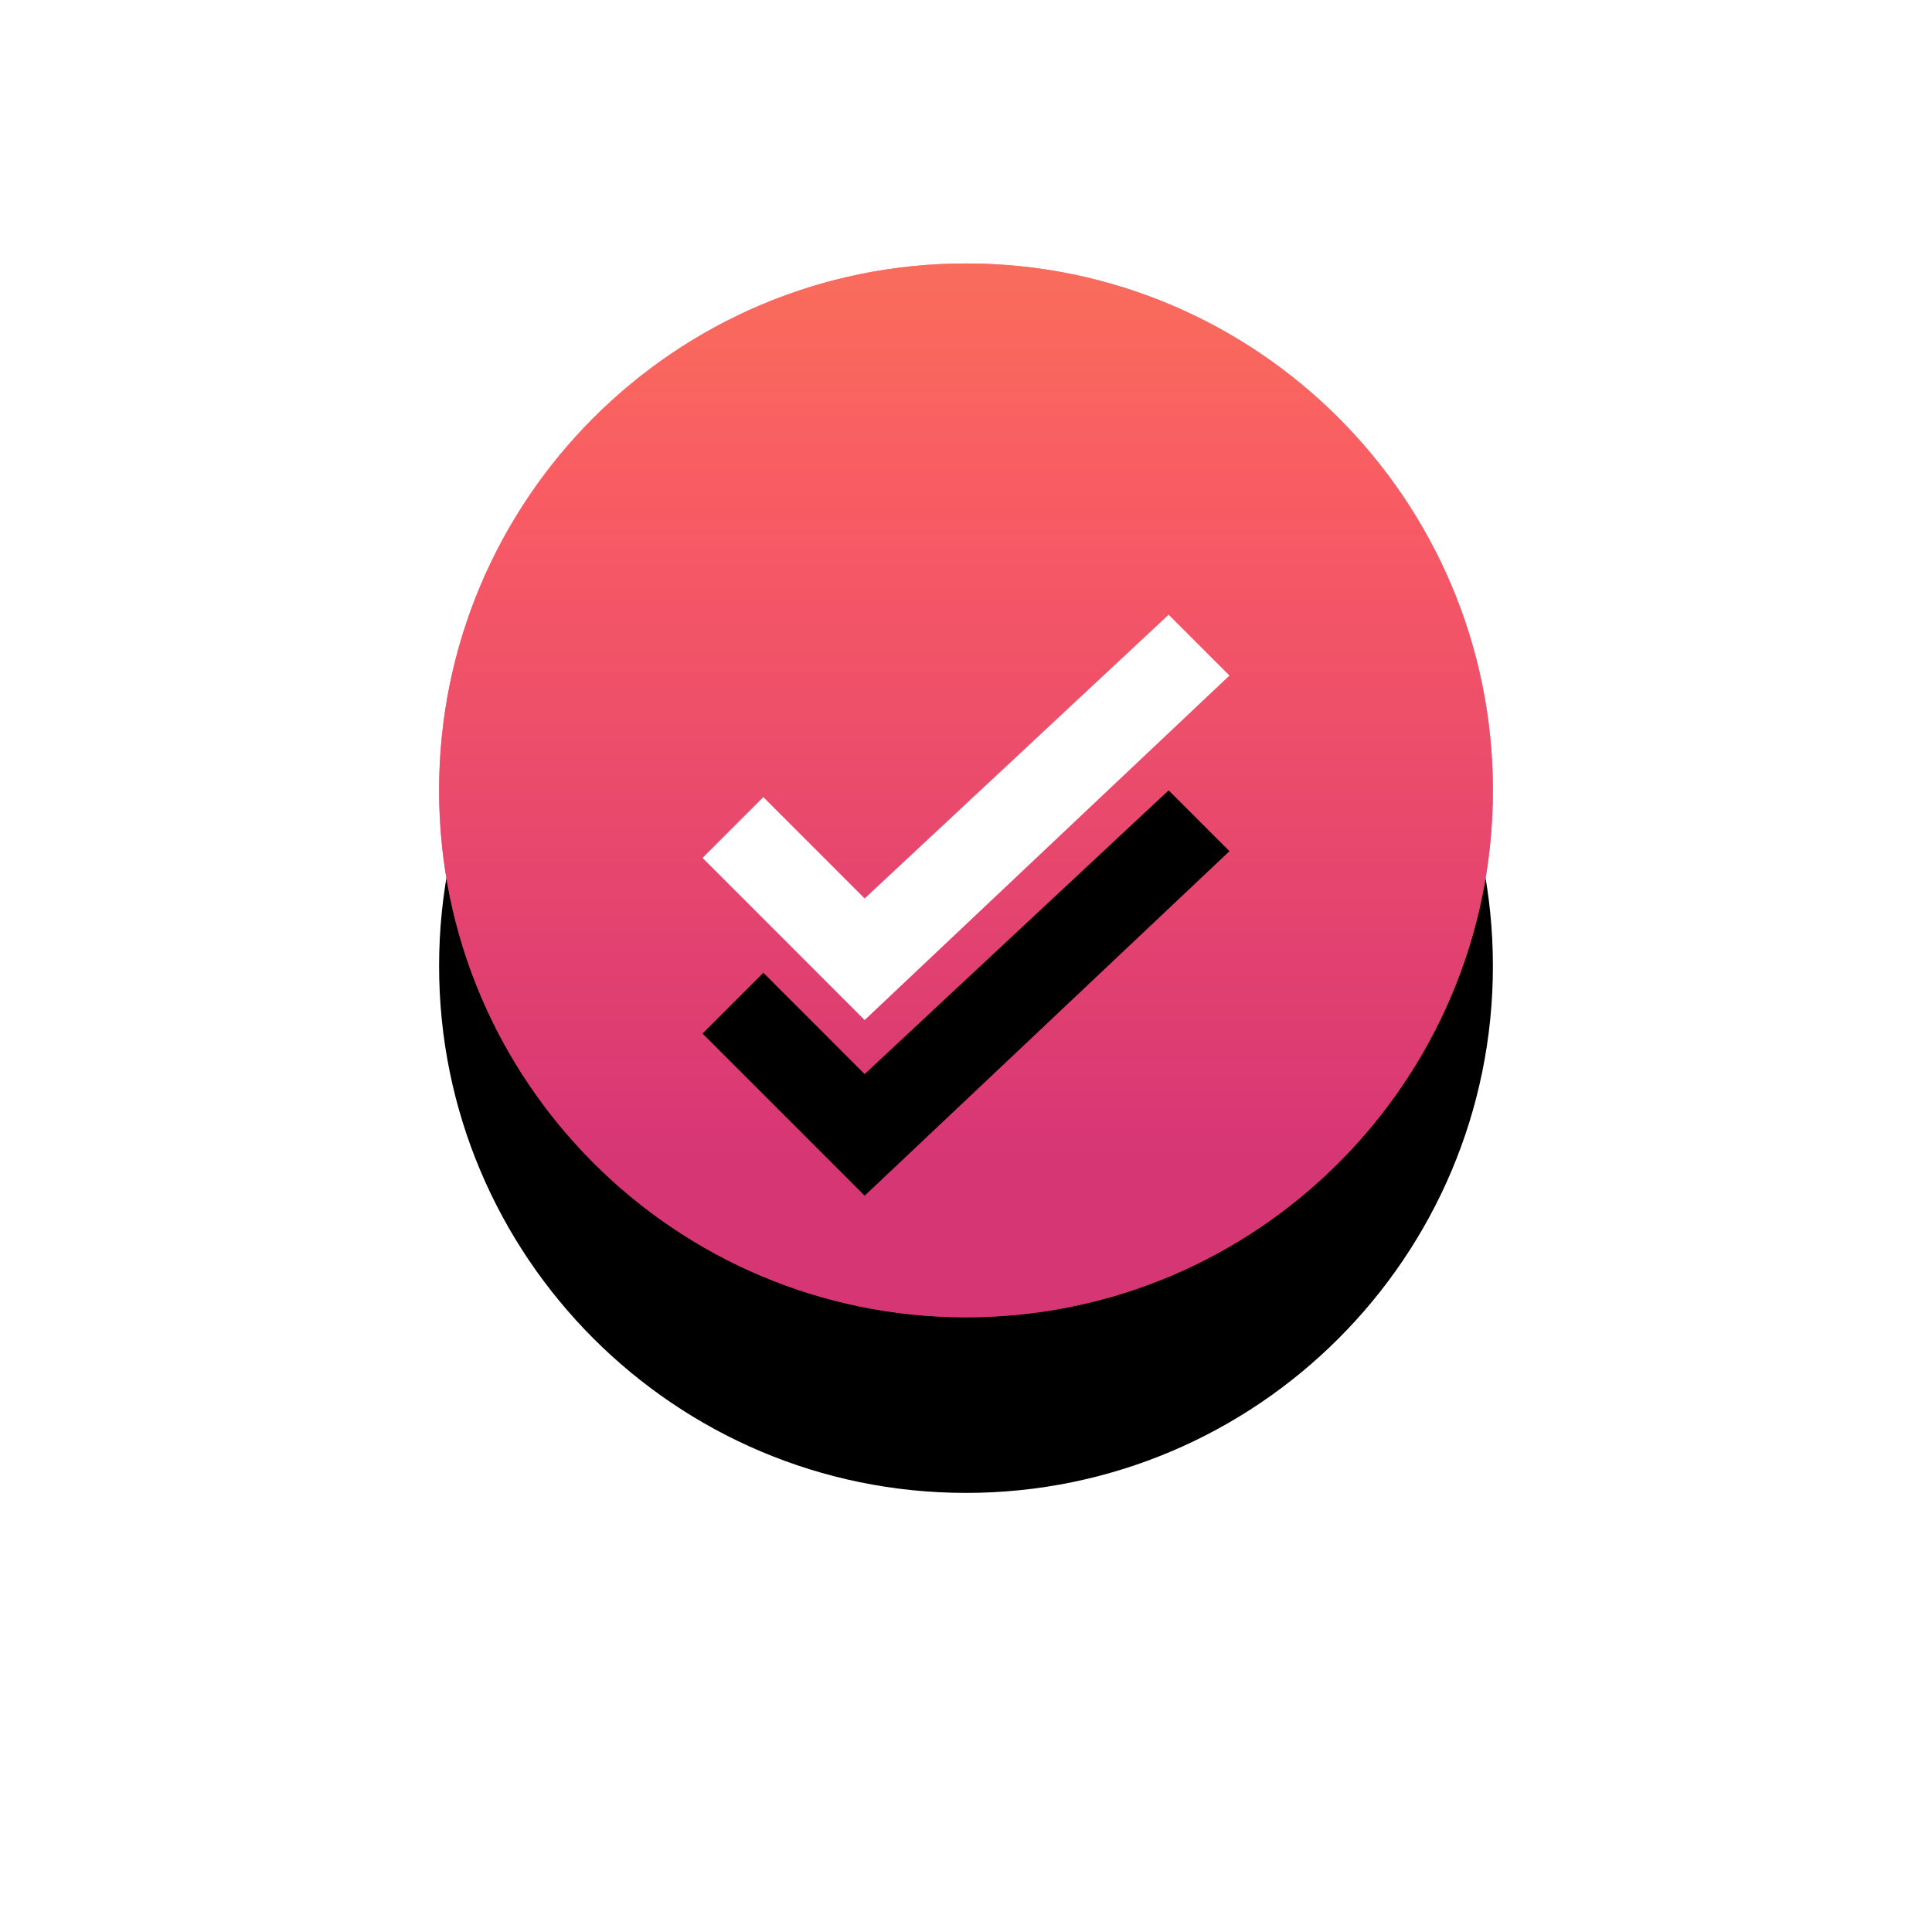 <?xml version="1.0" encoding="UTF-8"?>
<svg width="44px" height="44px" viewBox="0 0 44 44" version="1.1" xmlns="http://www.w3.org/2000/svg" xmlns:xlink="http://www.w3.org/1999/xlink">
    <!-- Generator: Sketch 52.6 (67491) - http://www.bohemiancoding.com/sketch -->
    <title>check_circle_outline-24px (1)</title>
    <desc>Created with Sketch.</desc>
    <defs>
        <linearGradient x1="51.461%" y1="84.447%" x2="51.461%" y2="0%" id="linearGradient-1">
            <stop stop-color="#D23078" offset="0%"></stop>
            <stop stop-color="#FE6161" offset="72.563%"></stop>
            <stop stop-color="#FF7955" offset="100%"></stop>
        </linearGradient>
        <path d="M14,2 C7.376,2 2,7.376 2,14 C2,20.624 7.376,26 14,26 C20.624,26 26,20.624 26,14 C26,7.376 20.624,2 14,2 Z" id="path-2"></path>
        <filter x="-70.8%" y="-54.2%" width="241.7%" height="241.7%" filterUnits="objectBoundingBox" id="filter-3">
            <feOffset dx="0" dy="4" in="SourceAlpha" result="shadowOffsetOuter1"></feOffset>
            <feGaussianBlur stdDeviation="5" in="shadowOffsetOuter1" result="shadowBlurOuter1"></feGaussianBlur>
            <feColorMatrix values="0 0 0 0 0   0 0 0 0 0   0 0 0 0 0  0 0 0 0.1 0" type="matrix" in="shadowBlurOuter1"></feColorMatrix>
        </filter>
        <polygon id="path-4" points="9.385 14.154 8 15.538 11.692 19.231 20 11.385 18.615 10 11.692 16.462"></polygon>
        <filter x="-141.7%" y="-140.8%" width="383.3%" height="468.3%" filterUnits="objectBoundingBox" id="filter-5">
            <feOffset dx="0" dy="4" in="SourceAlpha" result="shadowOffsetOuter1"></feOffset>
            <feGaussianBlur stdDeviation="5" in="shadowOffsetOuter1" result="shadowBlurOuter1"></feGaussianBlur>
            <feColorMatrix values="0 0 0 0 0   0 0 0 0 0   0 0 0 0 0  0 0 0 0.1 0" type="matrix" in="shadowBlurOuter1"></feColorMatrix>
        </filter>
    </defs>
    <g id="Travelling-Friends" stroke="none" stroke-width="1" fill="none" fill-rule="evenodd">
        <g id="User-Been" transform="translate(-81, -1257)">
            <g id="Card-Copy-2" transform="translate(20, 869)">
                <g id="Group">
                    <g id="options" transform="translate(-1, 378)">
                        <g id="been" transform="translate(66, 14)">
                            <g id="check_circle_outline-24px-(1)" transform="translate(4, 0)">
                                <path d="M0,0 L24,0 L24,24 L0,24 L0,0 Z M0,0 L24,0 L24,24 L0,24 L0,0 Z" id="Shape"></path>
                                <g id="Shape">
                                    <use fill="black" fill-opacity="1" filter="url(#filter-3)" xlink:href="#path-2"></use>
                                    <use fill="#E9486D" fill-rule="evenodd" xlink:href="#path-2"></use>
                                    <use fill-opacity="0.75" fill="url(#linearGradient-1)" fill-rule="evenodd" xlink:href="#path-2"></use>
                                </g>
                                <g id="Checkmark">
                                    <use fill="black" fill-opacity="1" filter="url(#filter-5)" xlink:href="#path-4"></use>
                                    <use fill="#FFFFFF" fill-rule="evenodd" xlink:href="#path-4"></use>
                                </g>
                            </g>
                        </g>
                    </g>
                </g>
            </g>
        </g>
    </g>
</svg>